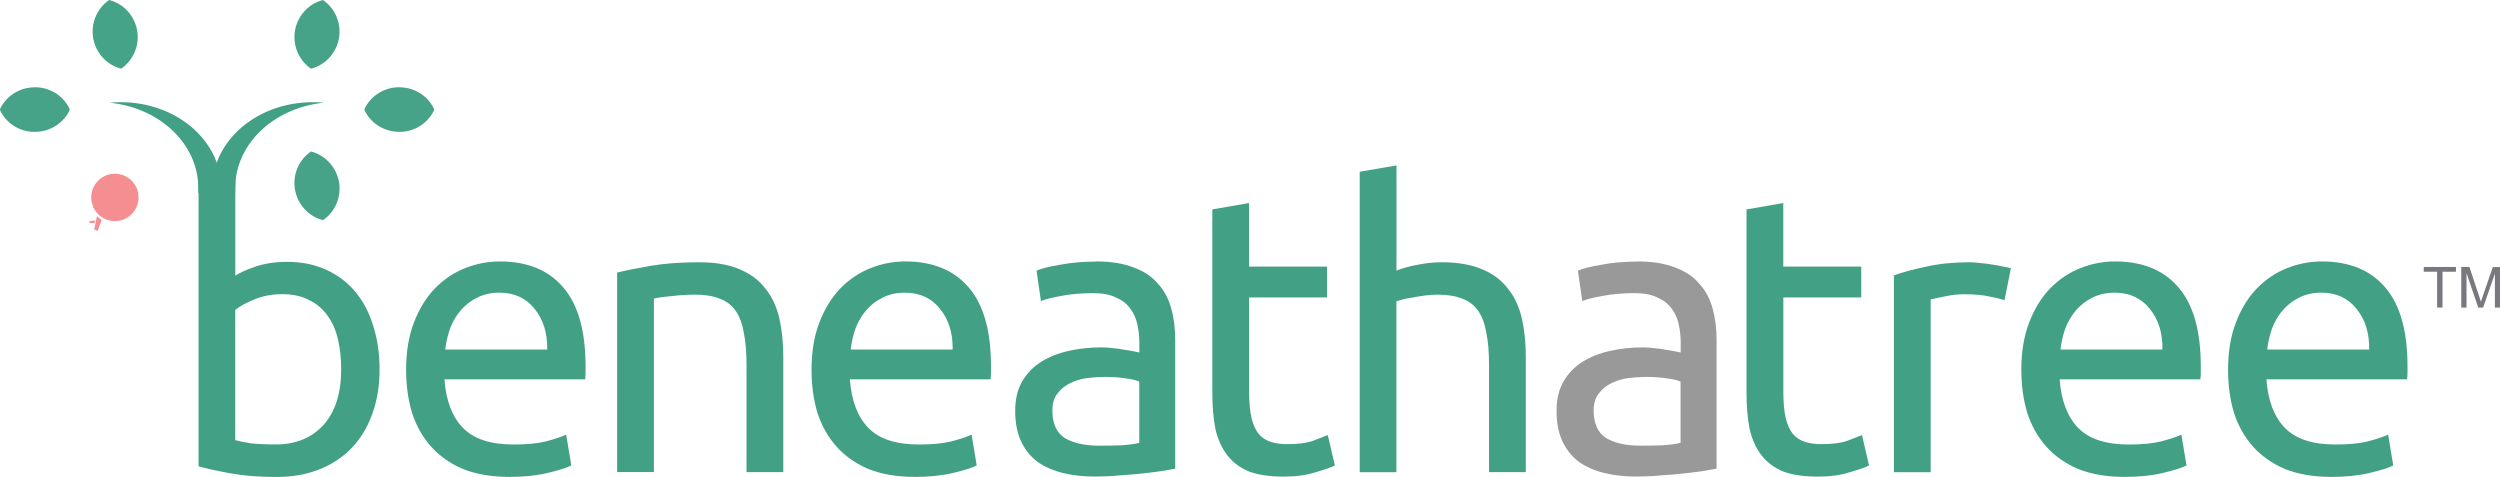 <?xml version="1.0" encoding="UTF-8"?>
<svg id="Layer_1" xmlns="http://www.w3.org/2000/svg" viewBox="0 0 366.53 69.92">
  <defs>
    <style>
      .cls-1 {
        fill: #989898;
      }

      .cls-1, .cls-2 {
        opacity: .99;
      }

      .cls-1, .cls-2, .cls-3 {
        isolation: isolate;
      }

      .cls-2 {
        fill: #f58d8f;
      }

      .cls-4 {
        fill: #41a185;
      }

      .cls-5 {
        fill: #42a185;
      }

      .cls-6 {
        fill: #78787f;
      }

      .cls-7 {
        opacity: .98;
      }
    </style>
  </defs>
  <g id="text6006-6-1">
    <path id="path5146" class="cls-5" d="M59.54,54.22c0-2.67.39-4.98,1.16-6.96.77-2.01,1.8-3.67,3.07-4.98,1.28-1.31,2.74-2.3,4.4-2.96,1.66-.66,3.36-.99,5.1-.99,4.06,0,7.17,1.28,9.33,3.83,2.16,2.51,3.25,6.36,3.25,11.53,0,.23,0,.54,0,.93,0,.35-.02.68-.06.99h-20.63c.23,3.13,1.14,5.51,2.72,7.13,1.58,1.62,4.06,2.43,7.42,2.43,1.89,0,3.48-.15,4.75-.46,1.31-.35,2.3-.68,2.96-.99l.75,4.52c-.66.35-1.82.71-3.48,1.1-1.62.39-3.48.58-5.56.58-2.63,0-4.91-.39-6.84-1.16-1.89-.81-3.46-1.91-4.69-3.3-1.24-1.39-2.16-3.03-2.78-4.93-.58-1.93-.87-4.04-.87-6.32h0ZM80.23,51.26c.04-2.43-.58-4.42-1.85-5.97-1.24-1.58-2.96-2.38-5.16-2.38-1.24,0-2.34.25-3.3.75-.93.46-1.72,1.08-2.38,1.85-.66.77-1.18,1.66-1.56,2.67-.35,1-.58,2.03-.7,3.07h14.95Z"/>
    <path id="path5148" class="cls-5" d="M90.49,39.96c1.24-.31,2.88-.64,4.93-.99,2.05-.35,4.4-.52,7.07-.52,2.4,0,4.39.35,5.97,1.04,1.58.66,2.84,1.6,3.77,2.84.97,1.2,1.64,2.65,2.03,4.35.39,1.7.58,3.57.58,5.62v16.92h-5.39v-15.76c0-1.85-.14-3.44-.41-4.75-.23-1.31-.64-2.38-1.22-3.19-.58-.81-1.35-1.39-2.32-1.74-.97-.39-2.16-.58-3.59-.58-.58,0-1.18.02-1.8.06-.62.04-1.22.1-1.8.17-.54.04-1.04.1-1.51.17-.43.08-.73.14-.93.17v25.44h-5.39v-29.27Z"/>
    <path id="path5150" class="cls-5" d="M118.98,54.22c0-2.67.39-4.98,1.16-6.96.77-2.01,1.8-3.67,3.07-4.98,1.28-1.31,2.74-2.3,4.4-2.96s3.36-.99,5.1-.99c4.06,0,7.17,1.28,9.33,3.83,2.16,2.51,3.25,6.36,3.25,11.53v.93c0,.35-.02.68-.06.99h-20.63c.23,3.13,1.14,5.51,2.72,7.13,1.58,1.62,4.06,2.43,7.42,2.43,1.89,0,3.48-.15,4.75-.46,1.31-.35,2.3-.68,2.96-.99l.75,4.52c-.66.35-1.82.71-3.48,1.1-1.62.39-3.48.58-5.56.58-2.63,0-4.91-.39-6.84-1.16-1.89-.81-3.46-1.91-4.69-3.3-1.24-1.39-2.16-3.03-2.78-4.93-.58-1.93-.87-4.04-.87-6.32h0ZM139.67,51.26c.04-2.43-.58-4.42-1.85-5.97-1.24-1.58-2.96-2.38-5.16-2.38-1.24,0-2.34.25-3.3.75-.93.46-1.72,1.08-2.38,1.85-.66.77-1.18,1.66-1.56,2.67-.35,1-.58,2.03-.7,3.07h14.95Z"/>
    <path id="path5152" class="cls-5" d="M161.18,65.34c1.28,0,2.4-.02,3.36-.06,1-.08,1.84-.19,2.49-.35v-8.98c-.39-.19-1.02-.35-1.91-.46-.85-.15-1.89-.23-3.13-.23-.81,0-1.68.06-2.61.17-.89.12-1.72.37-2.49.75-.73.35-1.35.85-1.85,1.51-.5.62-.75,1.45-.75,2.49,0,1.93.62,3.28,1.85,4.06,1.24.73,2.92,1.1,5.04,1.1h0ZM160.71,38.33c2.16,0,3.98.29,5.45.87,1.51.54,2.7,1.33,3.59,2.38.93,1,1.58,2.22,1.97,3.65.39,1.39.58,2.94.58,4.64v18.84c-.46.08-1.12.19-1.97.35-.81.12-1.74.23-2.78.35-1.04.12-2.18.21-3.42.29-1.2.12-2.4.17-3.59.17-1.7,0-3.27-.17-4.69-.52-1.43-.35-2.67-.89-3.71-1.62-1.04-.77-1.85-1.78-2.43-3.01-.58-1.24-.87-2.72-.87-4.46s.33-3.09.99-4.29c.7-1.2,1.62-2.16,2.78-2.9,1.16-.73,2.51-1.28,4.06-1.62,1.55-.35,3.17-.52,4.87-.52.54,0,1.1.04,1.68.12.58.04,1.12.12,1.62.23.54.08,1,.15,1.39.23.39.08.66.14.81.17v-1.51c0-.89-.1-1.76-.29-2.61-.19-.89-.54-1.66-1.04-2.32-.5-.7-1.2-1.24-2.09-1.62-.85-.43-1.97-.64-3.36-.64-1.78,0-3.34.14-4.69.41-1.31.23-2.3.48-2.96.75l-.64-4.46c.7-.31,1.85-.6,3.48-.87,1.62-.31,3.38-.46,5.27-.46Z"/>
    <path id="path5154" class="cls-5" d="M183.14,39.09h11.42v4.52h-11.42v13.91c0,1.51.12,2.76.35,3.77.23.97.58,1.74,1.04,2.32.46.54,1.04.93,1.74,1.16.7.23,1.51.35,2.43.35,1.62,0,2.92-.17,3.88-.52,1-.39,1.7-.66,2.09-.81l1.04,4.46c-.54.27-1.49.6-2.84.99-1.35.43-2.9.64-4.64.64-2.05,0-3.75-.25-5.1-.75-1.31-.54-2.38-1.33-3.19-2.38-.81-1.04-1.39-2.32-1.74-3.83-.31-1.55-.46-3.32-.46-5.33v-26.89l5.39-.93v9.33Z"/>
    <path id="path5156" class="cls-5" d="M199.35,69.23V25.18l5.39-.93v15.42c1-.39,2.07-.68,3.19-.87,1.16-.23,2.3-.35,3.42-.35,2.4,0,4.39.35,5.97,1.04,1.58.66,2.84,1.6,3.77,2.84.97,1.2,1.64,2.65,2.03,4.35.39,1.7.58,3.57.58,5.62v16.92h-5.39v-15.76c0-1.85-.14-3.44-.41-4.75-.23-1.31-.64-2.38-1.22-3.19-.58-.81-1.35-1.39-2.32-1.74-.97-.39-2.16-.58-3.59-.58-.58,0-1.18.04-1.8.12-.62.08-1.22.17-1.8.29-.54.08-1.04.17-1.51.29-.43.12-.73.21-.93.29v25.04h-5.39Z"/>
    <path id="path5158" class="cls-1" d="M240.54,65.34c1.28,0,2.4-.02,3.36-.06,1-.08,1.84-.19,2.49-.35v-8.98c-.39-.19-1.02-.35-1.91-.46-.85-.15-1.89-.23-3.13-.23-.81,0-1.68.06-2.61.17-.89.12-1.72.37-2.49.75-.73.35-1.35.85-1.85,1.51-.5.62-.75,1.45-.75,2.49,0,1.93.62,3.28,1.85,4.06,1.24.73,2.92,1.1,5.04,1.1h0ZM240.08,38.33c2.16,0,3.98.29,5.45.87,1.51.54,2.7,1.33,3.59,2.38.93,1,1.58,2.22,1.97,3.65.39,1.39.58,2.94.58,4.64v18.84c-.46.08-1.12.19-1.97.35-.81.12-1.74.23-2.78.35-1.04.12-2.18.21-3.42.29-1.2.12-2.4.17-3.59.17-1.7,0-3.27-.17-4.69-.52-1.43-.35-2.67-.89-3.71-1.62-1.04-.77-1.85-1.78-2.43-3.01-.58-1.24-.87-2.72-.87-4.46s.33-3.09.99-4.29c.7-1.2,1.62-2.16,2.78-2.9,1.16-.73,2.51-1.28,4.06-1.62,1.55-.35,3.17-.52,4.87-.52.54,0,1.1.04,1.68.12.58.04,1.12.12,1.62.23.54.08,1,.15,1.39.23.39.08.66.14.81.17v-1.51c0-.89-.1-1.76-.29-2.61-.19-.89-.54-1.66-1.04-2.32-.5-.7-1.2-1.24-2.09-1.62-.85-.43-1.97-.64-3.36-.64-1.78,0-3.34.14-4.69.41-1.31.23-2.3.48-2.96.75l-.64-4.46c.7-.31,1.85-.6,3.48-.87,1.62-.31,3.38-.46,5.27-.46h0Z"/>
    <path id="path5160" class="cls-5" d="M261.46,39.09h11.42v4.52h-11.42v13.91c0,1.51.12,2.76.35,3.77.23.97.58,1.74,1.04,2.32.46.54,1.04.93,1.74,1.16.7.23,1.51.35,2.43.35,1.62,0,2.92-.17,3.88-.52,1-.39,1.7-.66,2.09-.81l1.04,4.46c-.54.27-1.49.6-2.84.99-1.35.43-2.9.64-4.64.64-2.05,0-3.75-.25-5.1-.75-1.31-.54-2.38-1.33-3.19-2.38-.81-1.04-1.39-2.32-1.74-3.83-.31-1.55-.46-3.32-.46-5.33v-26.89l5.39-.93v9.33Z"/>
    <path id="path5162" class="cls-5" d="M288.8,38.45c.46,0,.99.04,1.56.12.62.04,1.22.12,1.8.23.58.08,1.1.17,1.56.29.5.08.87.15,1.1.23l-.93,4.69c-.43-.15-1.14-.33-2.14-.52-.97-.23-2.22-.35-3.77-.35-1,0-2.01.12-3.01.35-.97.19-1.6.33-1.91.41v25.33h-5.39v-28.86c1.28-.46,2.86-.89,4.75-1.28,1.89-.43,4.02-.64,6.38-.64Z"/>
    <path id="path5164" class="cls-5" d="M296.35,54.22c0-2.67.39-4.98,1.16-6.96.77-2.01,1.8-3.67,3.07-4.98,1.28-1.31,2.74-2.3,4.4-2.96,1.66-.66,3.36-.99,5.1-.99,4.06,0,7.17,1.28,9.33,3.83,2.16,2.51,3.25,6.36,3.25,11.53v.93c0,.35-.02.68-.06.99h-20.63c.23,3.13,1.14,5.51,2.72,7.13,1.58,1.62,4.06,2.43,7.42,2.43,1.89,0,3.48-.15,4.75-.46,1.31-.35,2.3-.68,2.96-.99l.75,4.52c-.66.35-1.82.71-3.48,1.1-1.62.39-3.48.58-5.56.58-2.63,0-4.91-.39-6.84-1.16-1.89-.81-3.46-1.91-4.69-3.3-1.24-1.39-2.16-3.03-2.78-4.93-.58-1.93-.87-4.04-.87-6.32h0ZM317.04,51.26c.04-2.43-.58-4.42-1.85-5.97-1.24-1.58-2.96-2.38-5.16-2.38-1.24,0-2.34.25-3.3.75-.93.46-1.72,1.08-2.38,1.85-.66.77-1.18,1.66-1.56,2.67-.35,1-.58,2.03-.7,3.07h14.95Z"/>
    <path id="path5166" class="cls-5" d="M326.66,54.22c0-2.67.39-4.98,1.16-6.96.77-2.01,1.8-3.67,3.07-4.98,1.28-1.31,2.74-2.3,4.4-2.96,1.66-.66,3.36-.99,5.1-.99,4.06,0,7.17,1.28,9.33,3.83,2.16,2.51,3.25,6.36,3.25,11.53v.93c0,.35-.02.68-.06.99h-20.63c.23,3.13,1.14,5.51,2.72,7.13,1.58,1.62,4.06,2.43,7.42,2.43,1.89,0,3.48-.15,4.75-.46,1.31-.35,2.3-.68,2.96-.99l.75,4.52c-.66.35-1.82.71-3.48,1.1-1.62.39-3.48.58-5.56.58-2.63,0-4.91-.39-6.84-1.16-1.89-.81-3.46-1.91-4.69-3.3-1.24-1.39-2.16-3.03-2.78-4.93-.58-1.93-.87-4.04-.87-6.32ZM347.35,51.26c.04-2.43-.58-4.42-1.85-5.97-1.24-1.58-2.96-2.38-5.16-2.38-1.24,0-2.34.25-3.3.75-.93.46-1.72,1.08-2.38,1.85-.66.77-1.18,1.66-1.56,2.67-.35,1-.58,2.03-.7,3.07h14.95Z"/>
  </g>
  <path id="circle8284" class="cls-2" d="M16.82,25.47c-1.31,0-2.5.75-3.08,1.92-.86,1.72-.16,3.8,1.55,4.66h0c1.72.86,3.8.16,4.66-1.55,0,0,0,0,0,0,.86-1.72.16-3.8-1.55-4.66-.49-.25-1.03-.37-1.58-.37ZM14.21,31.71l-.4,1.94.52.21.57-1.63c-.15-.1-.3-.2-.44-.32-.07-.06-.13-.12-.19-.18l-.05-.02h0ZM13.94,32.31l-.86.14.08.25h0l.71-.02v-.06s.08-.31.08-.31h0s0,0,0,0Z"/>
  <g id="g933">
    <g id="path5144">
      <path class="cls-5" d="M34.48,40.42c.66-.43,1.64-.87,2.96-1.33,1.35-.46,2.9-.7,4.64-.7,2.16,0,4.08.39,5.74,1.16,1.7.77,3.13,1.85,4.29,3.25,1.16,1.39,2.03,3.05,2.61,4.98.62,1.93.93,4.06.93,6.38,0,2.43-.37,4.64-1.1,6.61-.7,1.93-1.7,3.57-3.01,4.93-1.31,1.35-2.9,2.4-4.75,3.13-1.85.73-3.94,1.1-6.26,1.1-2.51,0-4.73-.17-6.67-.52-1.93-.35-3.52-.7-4.75-1.04V25.18l5.39-.93v16.17ZM34.48,64.53c.54.15,1.29.31,2.26.46,1,.12,2.24.17,3.71.17,2.9,0,5.22-.95,6.96-2.84,1.74-1.93,2.61-4.66,2.61-8.17,0-1.55-.15-2.99-.46-4.35s-.81-2.51-1.51-3.48c-.7-1-1.6-1.78-2.72-2.32-1.08-.58-2.4-.87-3.94-.87s-2.82.25-4.06.75c-1.24.5-2.18,1.02-2.84,1.56v19.07Z"/>
    </g>
    <g id="path6010-7-78" class="cls-7">
      <path class="cls-5" d="M47.35,0c-2.12.55-3.72,2.3-4.1,4.48-.37,2.17.55,4.36,2.35,5.59,2.12-.55,3.72-2.3,4.1-4.48.37-2.17-.55-4.36-2.35-5.59Z"/>
    </g>
    <g id="path6012-2-8" class="cls-7">
      <path class="cls-5" d="M58.5,12.79c-.1,0-.21,0-.31.01-2.06.12-3.89,1.34-4.76,3.19.01.02.02.05.03.07-.01.02-.02.05-.03.07.87,1.85,2.7,3.07,4.76,3.19.1,0,.2.01.31.01.01,0,.03,0,.04,0,.01,0,.03,0,.04,0,.1,0,.2,0,.31-.01.06,0,.11,0,.17,0,2-.17,3.75-1.39,4.59-3.18-.01-.02-.02-.05-.03-.07.01-.02.02-.05.03-.07-.87-1.85-2.7-3.07-4.76-3.19-.01,0-.03,0-.04,0-.09,0-.18,0-.27-.01-.01,0-.03,0-.04,0-.01,0-.03,0-.04,0h0Z"/>
    </g>
    <g id="path6014-8-6">
      <path class="cls-5" d="M46.52,15c-.49-.02-.98-.02-1.47,0-8.01.37-14.2,6.15-13.91,13,0,.1.02.21.03.31h3.31v-.54h0c0-.26.01-.52.04-.77,0-.09,0-.18,0-.27.46-6.05,5.91-10.96,12.96-11.67-.32-.04-.64-.06-.97-.08h0Z"/>
    </g>
    <g id="path6018-9-6" class="cls-7">
      <path class="cls-4" d="M16.01,0c2.12.55,3.72,2.3,4.1,4.48.37,2.17-.55,4.36-2.35,5.59-2.12-.55-3.72-2.3-4.1-4.48-.37-2.17.55-4.36,2.35-5.59Z"/>
    </g>
    <g id="path6020-96-7" class="cls-7">
      <path class="cls-5" d="M5.15,12.79c.1,0,.21,0,.31.01,2.06.12,3.89,1.34,4.76,3.19-.01.02-.02.05-.03.07.01.02.02.05.03.07-.87,1.85-2.7,3.07-4.76,3.19-.1,0-.2.01-.31.01-.01,0-.03,0-.04,0-.01,0-.03,0-.04,0-.1,0-.2,0-.31-.01-.06,0-.11,0-.17,0-2-.17-3.75-1.39-4.59-3.18.01-.02.02-.05.03-.07-.01-.02-.02-.05-.03-.07.87-1.85,2.7-3.07,4.76-3.19.01,0,.03,0,.04,0,.09,0,.18,0,.27-.01.01,0,.03,0,.04,0,.01,0,.03,0,.04,0h0Z"/>
    </g>
    <g id="path8195" class="cls-7">
      <path class="cls-5" d="M45.6,22.21c-1.81,1.23-2.73,3.42-2.35,5.59.38,2.17,1.98,3.93,4.1,4.48,1.81-1.23,2.73-3.42,2.35-5.59-.38-2.17-1.98-3.93-4.1-4.48Z"/>
    </g>
    <g id="path8440">
      <path class="cls-5" d="M17.04,15c.49-.02.98-.02,1.47,0,8.01.37,14.2,6.15,13.91,13,0,.1-.02.21-.03.31h-3.31v-.54h0c0-.26-.01-.52-.04-.77,0-.09,0-.18,0-.27-.46-6.05-5.91-10.96-12.96-11.67.32-.04.64-.06.97-.08h0Z"/>
    </g>
  </g>
  <g id="text4145" class="cls-3">
    <g class="cls-3">
      <g>
        <path class="cls-6" d="M357.31,45.09v-5.25h-1.96v-.7h4.72v.7h-1.97v5.25h-.79Z"/>
        <path class="cls-6" d="M360.85,45.09v-5.95h1.19l1.41,4.22c.13.39.22.69.28.88.07-.22.17-.53.32-.95l1.43-4.14h1.06v5.95h-.76v-4.98l-1.73,4.98h-.71l-1.72-5.07v5.07h-.76Z"/>
      </g>
    </g>
  </g>
</svg>
